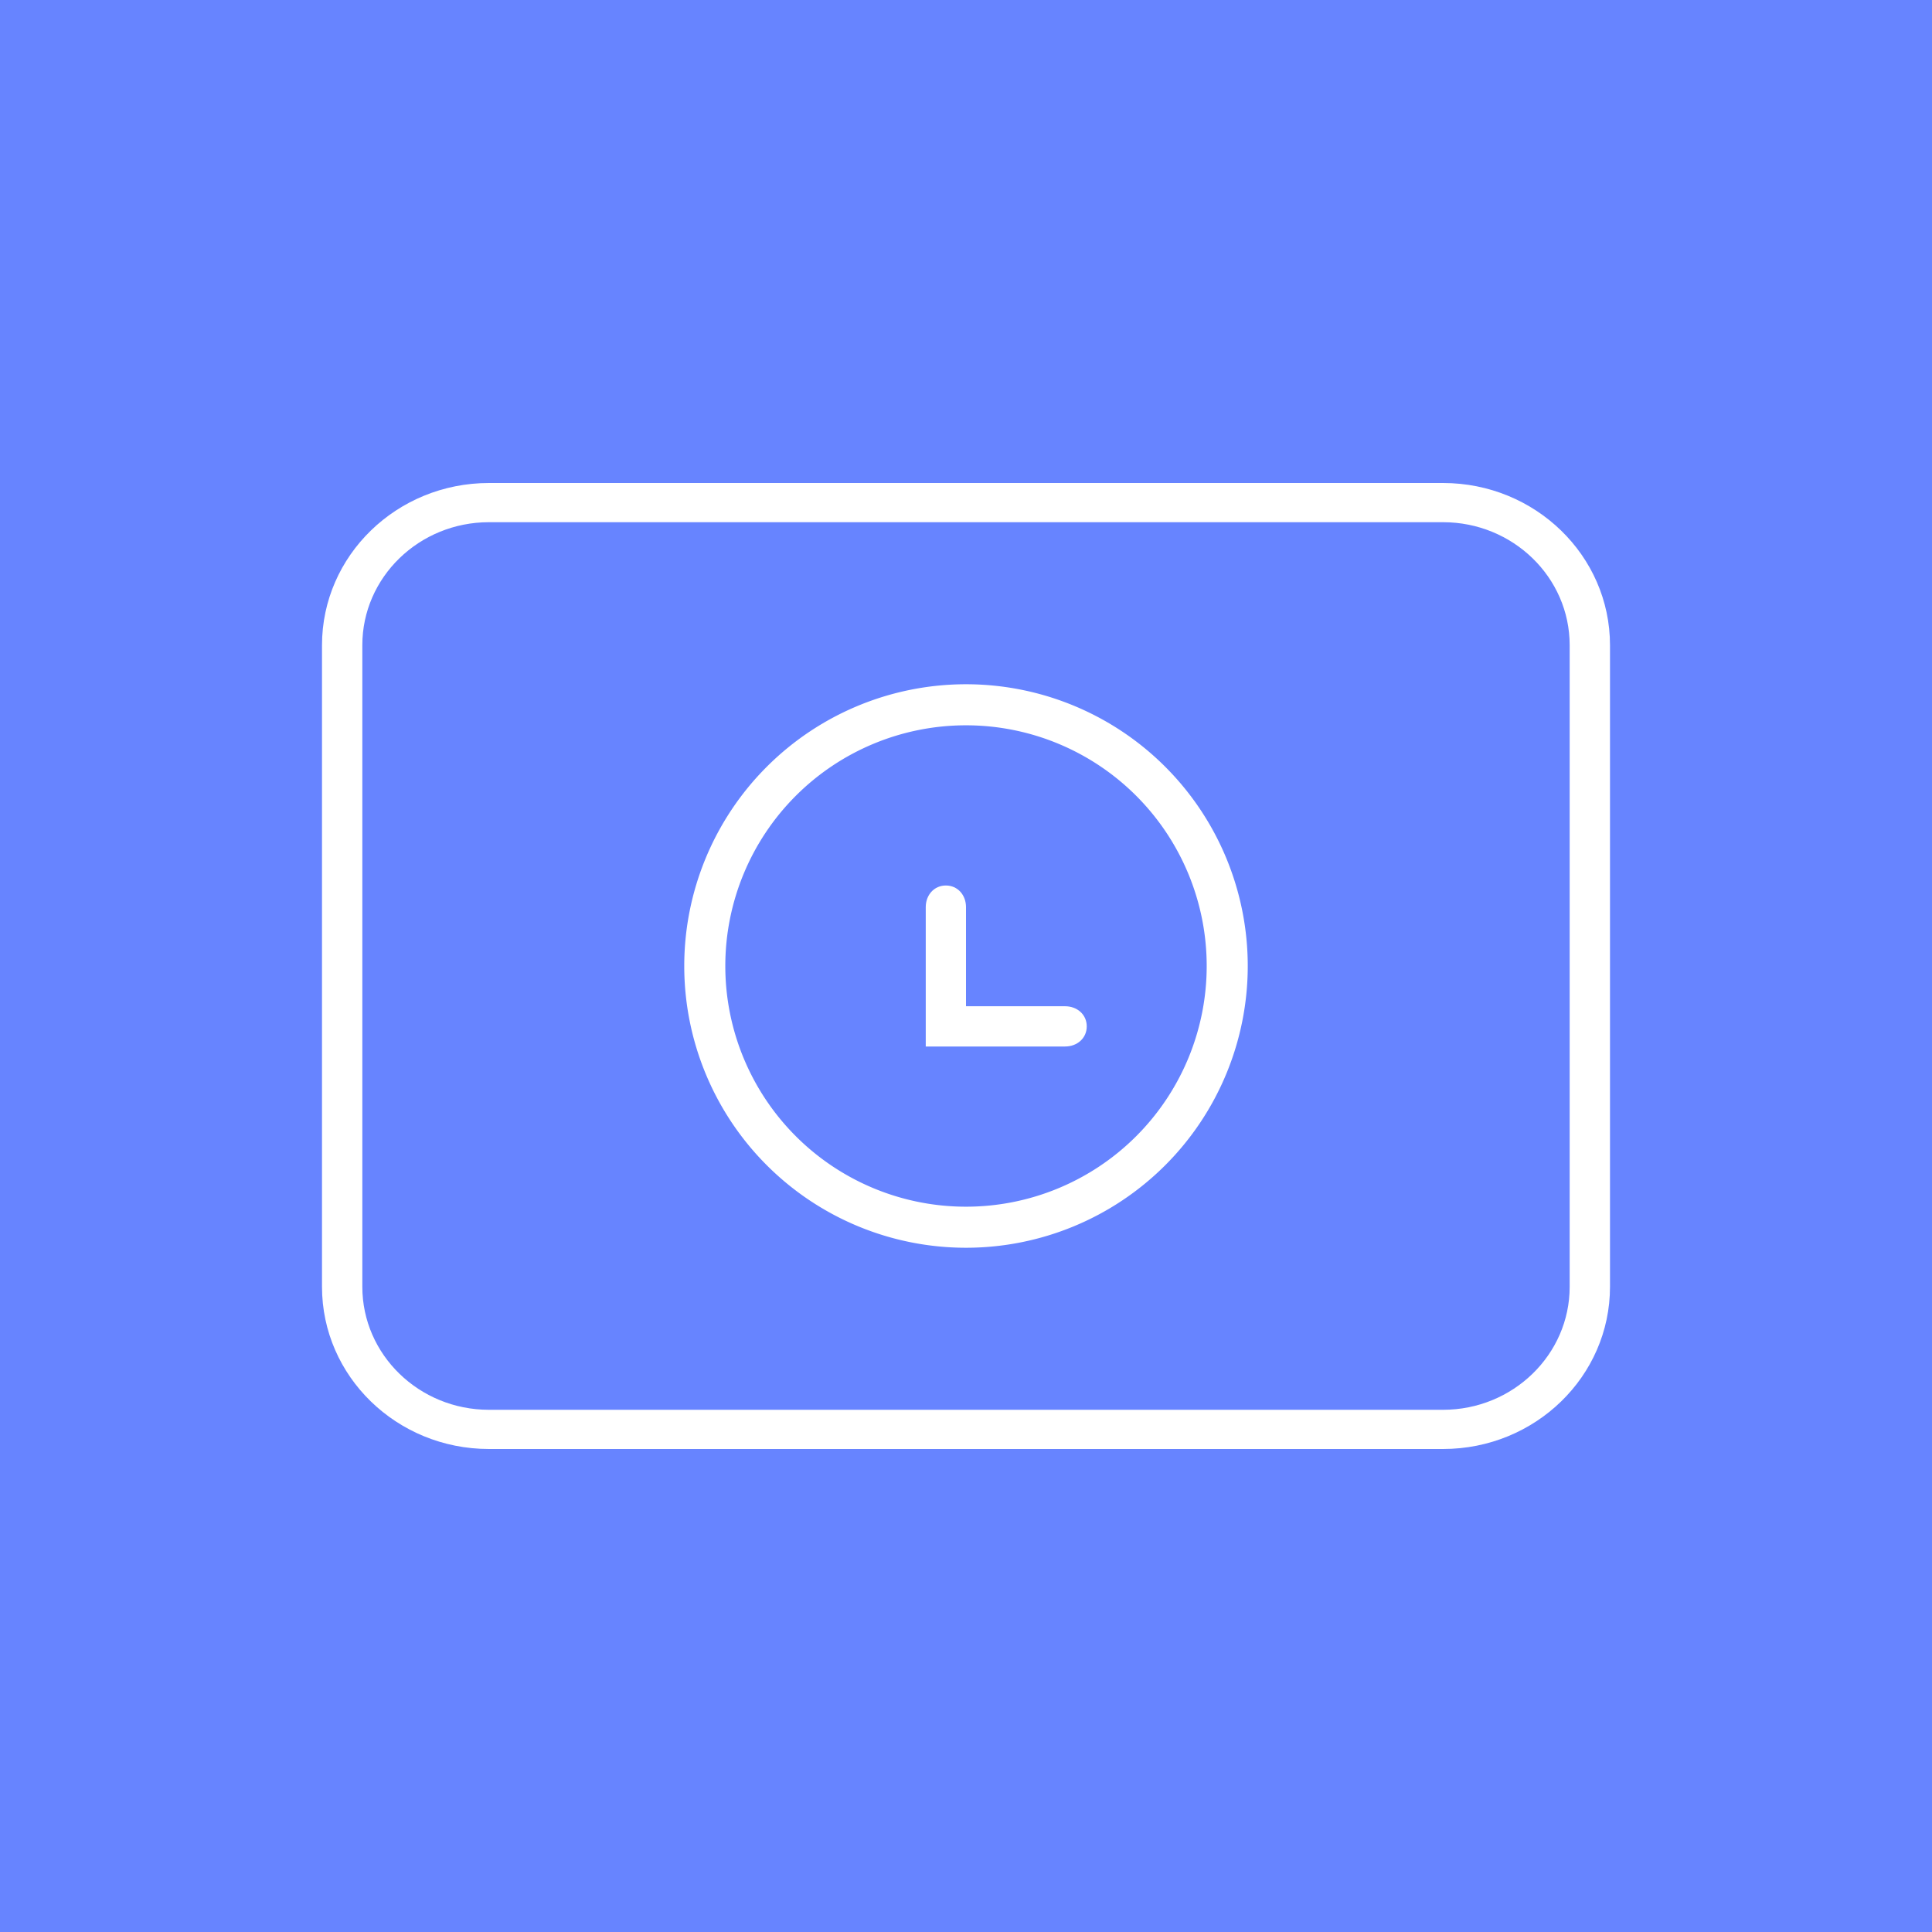 <svg xmlns="http://www.w3.org/2000/svg" width="24" height="24" fill="none" viewBox="0 0 24 24">
    <rect x="0" y="0" width="24" height="24" fill="#333333" stroke="none"/>
    <g clip-path="url(#TIME__a)">
        <path fill="#6784FF" d="M24 0H0v24h24z"/>
        <path fill="#fff" d="M4 8.015C4 6.902 4.929 6 6.074 6h11.852C19.07 6 20 6.902 20 8.015v7.97C20 17.098 19.071 18 17.926 18H6.074C4.929 18 4 17.098 4 15.985zm2.074-1.528c-.868 0-1.573.685-1.573 1.527v7.971c0 .843.705 1.528 1.573 1.528h11.852c.868 0 1.573-.685 1.573-1.528v-7.97c0-.844-.706-1.528-1.573-1.528z"/>
        <path fill="#fff" d="M12 9.01a2.99 2.99 0 1 0 0 5.98 2.99 2.99 0 0 0 0-5.98M8.5 12a3.5 3.5 0 1 1 7 0 3.5 3.5 0 0 1-7 0"/>
        <path fill="#fff" d="M11.75 11c.148 0 .25.12.25.268V12.5h1.231c.149 0 .269.102.269.25s-.12.25-.269.25H11.5v-1.732c0-.148.102-.268.25-.268"/>
    </g>
    <defs>
        <clipPath id="TIME__a">
            <path fill="#fff" d="M0 0h24v24H0z"/>
        </clipPath>
    </defs>
</svg>
